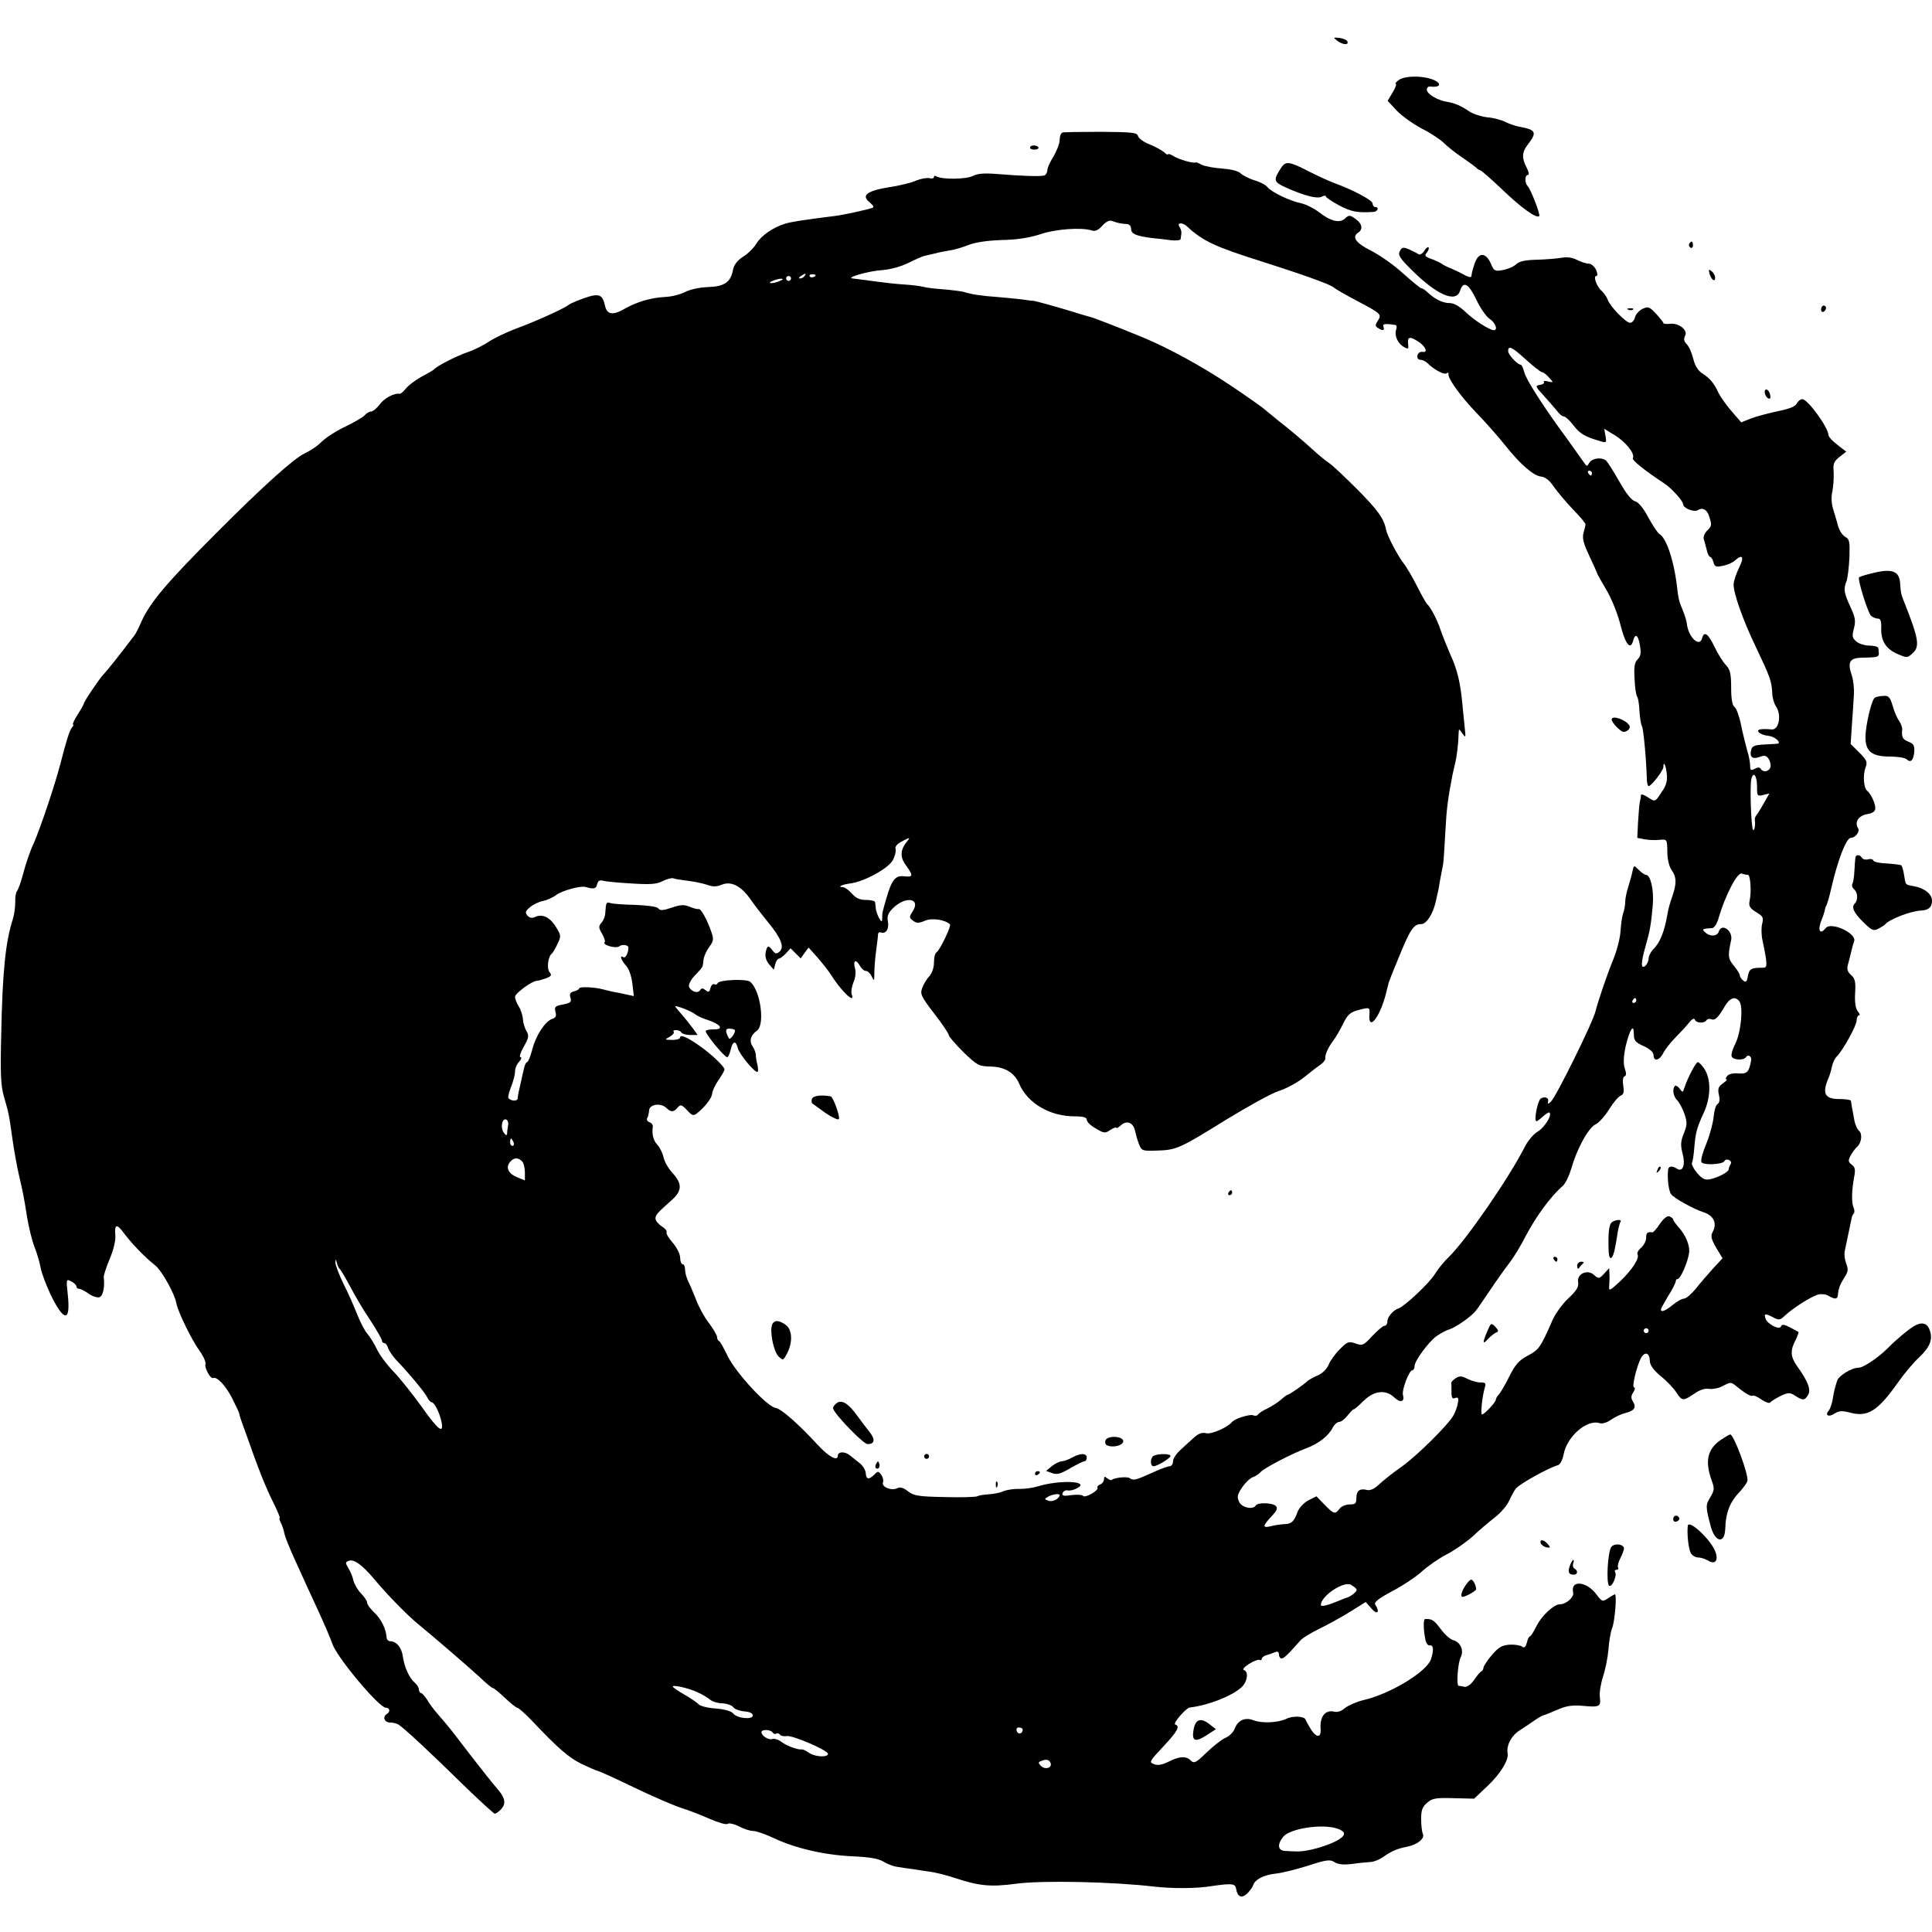 <?xml version="1.0" standalone="no"?>
<!DOCTYPE svg PUBLIC "-//W3C//DTD SVG 20010904//EN"
 "http://www.w3.org/TR/2001/REC-SVG-20010904/DTD/svg10.dtd">
<svg version="1.0" xmlns="http://www.w3.org/2000/svg"
 width="784pt" height="784pt" viewBox="0 0 784 784"
 preserveAspectRatio="xMidYMid meet">
<g transform="translate(0,784) scale(0.1,-0.1)"
fill="#000000" stroke="none">
<path d="M5426 7675 c23 -17 47 -19 42 -4 -2 7 -17 13 -32 15 -26 3 -27 2 -10
-11z"/>
<path d="M5676 7515 c-11 -8 -16 -15 -12 -15 4 0 -1 -16 -12 -34 l-21 -35 37
-40 c20 -21 66 -54 102 -73 36 -18 76 -45 90 -59 14 -14 48 -41 75 -59 28 -19
52 -37 55 -40 3 -4 10 -9 17 -11 6 -2 48 -39 92 -81 75 -72 137 -116 147 -105
6 5 -34 109 -47 122 -12 12 -12 45 1 45 6 0 4 13 -5 30 -20 38 -19 62 3 91 41
53 36 62 -34 75 -15 3 -39 11 -55 19 -15 8 -48 17 -74 19 -25 3 -58 14 -73 24
-32 22 -59 34 -91 39 -38 6 -81 32 -81 49 0 8 6 14 13 13 46 -6 50 15 6 30
-44 15 -110 13 -133 -4z"/>
<path d="M4311 7302 c-6 -2 -11 -16 -11 -30 0 -15 -12 -45 -25 -67 -14 -22
-25 -47 -25 -56 0 -9 -6 -19 -12 -21 -16 -5 -97 -2 -193 6 -51 4 -77 2 -97 -8
-27 -14 -125 -15 -147 -2 -6 4 -11 3 -11 -2 0 -6 -8 -8 -18 -5 -11 2 -35 -2
-55 -10 -19 -9 -69 -21 -111 -27 -89 -15 -112 -33 -77 -61 16 -14 19 -20 10
-23 -24 -8 -121 -29 -148 -32 -134 -17 -180 -24 -206 -32 -48 -15 -96 -48
-116 -81 -10 -17 -34 -41 -54 -53 -24 -16 -37 -33 -41 -55 -9 -49 -36 -66
-102 -68 -33 -1 -73 -10 -92 -20 -19 -10 -55 -19 -80 -20 -59 -3 -116 -20
-165 -48 -49 -28 -72 -24 -80 13 -10 45 -24 51 -82 31 -28 -10 -58 -22 -65
-28 -19 -15 -131 -66 -215 -97 -40 -15 -89 -39 -110 -53 -21 -14 -60 -34 -88
-43 -45 -16 -122 -55 -135 -70 -3 -3 -25 -16 -50 -29 -25 -14 -53 -35 -63 -48
-10 -12 -21 -22 -25 -21 -21 4 -62 -17 -81 -43 -12 -16 -28 -29 -35 -29 -7 0
-19 -7 -26 -15 -7 -8 -41 -28 -76 -45 -35 -16 -79 -44 -97 -61 -17 -18 -49
-39 -69 -48 -44 -20 -171 -134 -363 -327 -199 -199 -266 -279 -301 -356 -10
-24 -22 -47 -26 -53 -67 -89 -109 -141 -129 -163 -18 -19 -79 -110 -79 -118 0
-2 -11 -22 -25 -44 -14 -22 -22 -40 -19 -40 4 0 2 -6 -4 -12 -10 -13 -23 -54
-47 -148 -23 -88 -81 -260 -108 -322 -15 -31 -33 -85 -42 -120 -9 -35 -21 -68
-26 -74 -5 -6 -8 -26 -7 -45 0 -19 -4 -50 -10 -69 -30 -94 -42 -215 -47 -465
-4 -162 -2 -210 11 -255 19 -66 21 -73 34 -169 6 -42 17 -105 25 -141 19 -83
21 -90 35 -180 7 -41 20 -95 30 -120 10 -25 21 -63 25 -85 4 -22 23 -72 42
-112 54 -109 80 -108 68 4 -7 63 -6 64 14 53 12 -6 21 -15 21 -20 0 -6 5 -10
11 -10 6 0 24 -9 39 -20 16 -11 35 -17 44 -14 14 5 22 42 17 81 -1 7 10 40 24
74 15 35 25 76 23 95 -4 48 6 50 37 7 31 -41 85 -97 125 -128 27 -22 79 -115
86 -155 7 -35 61 -146 94 -192 16 -22 26 -46 24 -53 -6 -14 21 -63 31 -57 15
7 50 -30 76 -80 16 -32 30 -61 30 -65 2 -10 3 -15 28 -83 50 -143 81 -220 110
-277 17 -35 29 -63 26 -63 -3 0 -1 -8 4 -18 6 -11 12 -30 15 -44 2 -13 21 -60
41 -104 20 -43 40 -88 45 -99 5 -11 29 -63 53 -115 24 -52 49 -111 56 -131 17
-53 189 -259 217 -259 16 0 19 -16 4 -25 -19 -12 -10 -35 13 -35 12 0 28 -4
35 -9 20 -12 130 -114 262 -244 66 -64 124 -117 128 -117 5 0 17 9 26 19 21
23 16 47 -20 87 -14 16 -61 75 -105 132 -85 111 -84 110 -129 162 -17 19 -38
47 -47 63 -10 15 -21 27 -25 27 -4 0 -8 6 -8 14 0 7 -7 19 -16 27 -23 19 -43
63 -49 106 -5 37 -26 63 -52 63 -7 0 -14 7 -14 15 -3 37 -23 77 -53 104 -14
14 -26 30 -26 37 0 7 -11 24 -25 38 -13 13 -27 37 -31 53 -3 15 -13 38 -21 51
-12 20 -12 23 2 28 21 9 56 -17 107 -78 46 -56 138 -150 179 -182 54 -44 205
-174 247 -213 25 -24 48 -43 52 -43 4 0 26 -18 49 -40 23 -22 46 -40 50 -40 5
0 31 -23 58 -51 105 -111 150 -151 203 -177 30 -14 59 -27 65 -28 6 -1 73 -31
149 -68 75 -36 161 -73 189 -82 29 -9 81 -29 117 -45 35 -15 68 -25 73 -20 4
4 25 0 45 -10 20 -11 46 -19 58 -19 12 0 51 -13 86 -30 88 -41 205 -68 320
-73 70 -3 105 -10 124 -22 14 -9 40 -19 57 -21 18 -3 46 -7 62 -9 17 -3 46 -7
66 -10 20 -2 63 -13 95 -23 108 -36 152 -40 259 -26 104 14 392 8 560 -12 71
-8 172 -8 230 2 82 12 98 11 101 -10 5 -33 22 -41 44 -21 10 10 22 25 25 34 7
24 42 42 92 48 24 2 83 17 131 32 76 25 90 26 108 14 15 -9 36 -11 70 -7 27 4
60 7 74 8 14 0 39 10 55 22 33 23 58 33 95 40 41 8 73 33 64 52 -4 9 -7 37 -7
61 0 35 5 49 24 65 21 19 36 21 108 19 l83 -2 55 52 c51 48 86 105 81 131 -6
33 15 73 50 95 20 13 49 32 64 43 15 10 30 18 33 18 3 0 27 10 53 21 35 16 59
20 102 17 72 -7 77 -4 72 36 -2 18 4 55 13 82 9 27 19 76 22 109 2 33 9 73 15
88 11 27 20 137 11 137 -2 0 -14 -7 -28 -16 -22 -15 -24 -14 -46 15 -40 55
-108 61 -95 8 4 -18 -28 -47 -53 -47 -25 0 -76 -47 -96 -89 -11 -22 -23 -41
-26 -41 -4 0 -10 -12 -13 -26 -5 -18 -10 -23 -19 -16 -7 5 -29 9 -50 8 -32 -2
-45 -10 -73 -42 -18 -21 -33 -44 -34 -51 0 -6 -4 -13 -8 -15 -4 -1 -18 -17
-30 -35 -13 -19 -29 -30 -40 -28 -9 2 -20 4 -23 4 -10 1 -3 95 9 117 13 26 -1
60 -30 68 -13 3 -36 24 -52 46 -27 36 -35 41 -63 40 -8 -1 -7 -46 2 -87 3 -13
11 -22 17 -20 15 3 17 -19 5 -56 -17 -51 -165 -141 -274 -166 -29 -7 -62 -22
-75 -32 -14 -13 -30 -18 -44 -15 -36 9 -59 -20 -55 -71 3 -35 -17 -36 -39 -1
-11 18 -21 36 -22 40 -5 14 -53 16 -78 3 -34 -16 -99 -19 -133 -6 -35 14 -64
0 -77 -35 -5 -13 -22 -30 -37 -36 -16 -7 -50 -34 -77 -60 -42 -41 -50 -45 -63
-33 -19 20 -46 19 -91 -4 -26 -13 -44 -16 -59 -10 -21 8 -19 11 37 71 59 63
70 83 49 90 -11 4 44 67 59 69 73 8 171 46 210 82 24 22 30 63 10 70 -8 2 2
13 21 25 19 12 38 19 43 16 4 -3 8 -1 8 4 0 5 8 12 18 15 9 2 25 8 35 12 12 5
17 2 17 -9 0 -9 5 -16 10 -16 10 0 22 11 78 74 9 10 44 31 77 47 33 16 89 47
123 68 l64 40 24 -27 c23 -27 35 -14 15 16 -6 10 11 24 67 54 42 22 97 58 122
81 26 23 72 55 102 70 31 16 78 49 105 73 26 25 67 59 90 77 23 18 49 48 57
67 9 19 21 42 28 50 16 19 131 83 169 94 10 2 19 20 24 43 13 73 94 144 146
128 11 -4 30 2 47 14 16 11 41 23 58 27 36 9 45 22 31 46 -9 14 -9 23 1 38 7
11 8 20 3 20 -10 0 10 84 28 119 16 28 35 22 36 -11 0 -17 14 -37 45 -63 25
-20 53 -50 63 -66 23 -35 27 -35 72 -5 22 16 45 23 60 20 14 -2 38 2 55 11 37
19 31 20 75 -15 20 -16 41 -27 46 -24 5 3 22 -4 38 -16 16 -11 32 -16 35 -11
3 5 22 16 41 26 33 15 38 15 60 1 31 -20 38 -20 52 3 13 21 0 56 -45 118 -26
37 -28 63 -6 104 8 17 14 32 12 34 -2 1 -17 10 -35 19 -24 12 -32 13 -36 3 -5
-15 -53 8 -62 31 -8 22 -2 23 29 7 25 -13 29 -13 49 6 34 32 109 79 136 86 13
3 32 1 42 -6 24 -14 35 -14 37 2 2 28 9 45 26 72 16 24 17 34 8 57 -6 16 -9
39 -6 51 10 49 26 123 28 134 1 7 5 15 9 19 3 4 3 14 -1 23 -9 19 -8 70 2 124
6 31 4 41 -10 51 -14 11 -15 16 -4 37 7 13 19 29 25 34 19 16 24 53 9 66 -7 6
-16 25 -19 43 -11 59 -13 71 -14 79 -1 4 -21 7 -46 7 -60 0 -72 22 -45 85 5
11 11 32 14 47 3 15 12 33 19 40 26 26 79 123 81 145 0 13 5 23 10 23 5 0 2 7
-5 16 -9 11 -13 36 -11 73 3 46 0 60 -16 74 -17 16 -19 24 -10 54 5 19 11 43
13 52 2 9 6 23 9 31 12 32 -93 81 -115 54 -25 -31 -35 -8 -15 38 4 9 8 22 10
30 1 7 4 18 7 23 4 6 12 35 19 65 27 119 62 210 81 210 18 0 38 26 29 39 -15
25 1 50 36 57 25 4 34 12 34 25 0 20 -19 59 -33 70 -14 10 -18 64 -7 93 9 24
6 31 -25 62 l-35 35 5 77 c3 42 7 97 8 121 2 25 -2 60 -8 79 -19 55 -10 72 41
73 75 2 71 0 66 39 -1 6 -17 10 -35 10 -18 0 -42 7 -53 16 -18 15 -19 22 -11
53 8 30 6 45 -13 86 -27 58 -30 74 -17 106 5 13 10 57 12 97 2 62 0 74 -15 82
-15 8 -29 31 -35 60 -1 3 -7 24 -14 47 -9 27 -11 54 -5 80 4 21 6 56 5 78 -3
33 1 43 24 61 l27 21 -36 28 c-20 15 -36 33 -36 39 0 30 -84 146 -106 146 -8
0 -18 -8 -23 -18 -6 -12 -32 -22 -78 -31 -37 -8 -86 -21 -107 -29 l-40 -16
-39 45 c-21 24 -45 58 -53 74 -18 39 -33 58 -65 79 -18 11 -31 32 -38 61 -6
24 -18 51 -27 59 -11 11 -12 21 -6 33 13 23 -25 53 -61 49 -15 -2 -27 0 -27 3
0 3 -13 20 -30 38 -26 28 -32 30 -54 20 -14 -7 -28 -22 -31 -34 -3 -13 -12
-23 -20 -23 -17 0 -82 67 -91 94 -4 11 -15 27 -24 35 -21 18 -36 61 -22 61 6
0 5 10 -1 25 -7 14 -20 25 -30 25 -10 0 -31 7 -47 15 -19 10 -42 13 -62 9 -18
-3 -63 -7 -100 -8 -48 -1 -72 -6 -86 -19 -11 -10 -35 -20 -54 -23 -31 -6 -36
-3 -47 24 -21 49 -51 50 -67 2 -9 -28 -11 -35 -13 -51 -1 -6 -12 -4 -28 5 -16
9 -39 20 -53 26 -14 5 -32 14 -40 20 -8 5 -28 15 -44 20 -24 9 -26 13 -16 25
7 9 10 18 7 21 -3 3 -11 -3 -18 -15 -7 -11 -18 -17 -24 -12 -5 4 -22 12 -37
19 -24 10 -29 9 -37 -7 -9 -15 -1 -28 42 -71 105 -106 185 -142 202 -90 13 41
34 30 65 -34 16 -35 41 -71 55 -80 23 -15 35 -46 17 -46 -17 0 -81 41 -115 74
-23 22 -47 36 -63 36 -29 0 -58 14 -88 41 -11 11 -23 19 -28 19 -4 0 -38 28
-75 61 -37 34 -96 75 -130 92 -62 31 -79 56 -50 74 19 13 14 37 -13 55 -22 16
-26 16 -42 1 -22 -20 -59 -11 -107 27 -20 15 -52 31 -71 35 -45 9 -122 46
-137 66 -6 8 -30 21 -52 27 -22 7 -47 20 -56 28 -9 10 -39 17 -75 20 -33 2
-70 9 -83 15 -12 7 -23 11 -25 10 -6 -6 -69 12 -89 25 -13 8 -23 11 -23 8 0
-4 -8 0 -17 9 -10 8 -37 23 -60 32 -23 9 -43 24 -45 33 -3 14 -24 16 -149 17
-81 0 -152 -1 -158 -3z m229 -367 c8 -2 23 -4 33 -4 10 -1 17 -9 17 -20 0 -20
21 -29 85 -37 22 -2 57 -6 78 -9 20 -2 38 0 38 5 1 6 2 16 3 23 1 6 -2 17 -6
24 -15 19 8 23 28 5 66 -61 114 -83 304 -143 157 -50 276 -92 290 -104 8 -7
51 -32 95 -55 100 -53 103 -55 86 -82 -11 -17 -11 -22 1 -29 19 -13 28 -11 22
5 -5 12 7 14 49 7 5 0 6 -10 2 -21 -7 -23 8 -56 34 -69 16 -9 18 -7 15 14 -3
29 7 31 41 9 30 -19 41 -46 18 -42 -10 2 -19 -5 -21 -14 -2 -11 3 -18 12 -18
8 0 21 -6 28 -13 26 -26 67 -49 78 -42 6 4 9 3 8 -2 -5 -16 47 -89 113 -158
37 -38 89 -97 116 -131 62 -78 116 -125 147 -128 17 -2 35 -16 52 -42 15 -21
50 -63 78 -92 28 -29 51 -56 50 -60 0 -4 -4 -19 -8 -34 -6 -21 -1 -42 23 -93
17 -36 31 -67 31 -69 0 -3 17 -33 37 -67 21 -34 47 -98 58 -142 20 -80 41
-108 52 -68 8 33 21 25 28 -19 5 -30 3 -44 -10 -56 -12 -12 -15 -31 -12 -78 1
-34 6 -67 11 -74 4 -6 8 -33 9 -60 2 -26 6 -52 10 -59 6 -9 18 -137 20 -220 1
-13 4 -23 7 -23 11 0 60 63 60 78 0 28 11 5 14 -31 3 -25 -3 -46 -21 -71 -27
-42 -26 -41 -58 -20 -14 9 -25 12 -26 8 0 -5 -2 -19 -5 -30 -2 -12 -5 -49 -7
-83 l-3 -61 31 -6 c17 -3 44 -4 60 -2 30 3 30 2 31 -48 0 -30 7 -60 17 -74 21
-30 21 -55 3 -108 -8 -22 -17 -53 -19 -69 -13 -74 -30 -118 -60 -147 -9 -10
-17 -26 -17 -35 0 -10 -6 -24 -13 -30 -19 -15 -19 10 0 77 19 67 23 91 30 170
5 61 -9 122 -28 122 -5 0 -18 9 -29 20 -20 20 -20 20 -26 -8 -3 -15 -11 -43
-17 -62 -6 -19 -12 -46 -12 -60 0 -14 -4 -35 -9 -48 -4 -12 -8 -44 -10 -70 -1
-26 -14 -77 -28 -112 -25 -60 -63 -172 -73 -212 -10 -45 -163 -354 -182 -369
-11 -10 -13 -10 -11 1 4 16 -13 22 -30 12 -12 -8 -29 -92 -17 -92 3 0 15 9 27
20 12 11 24 18 26 15 11 -11 -21 -61 -48 -77 -16 -9 -40 -37 -52 -61 -66 -130
-240 -381 -308 -447 -20 -19 -46 -51 -58 -71 -20 -34 -122 -130 -146 -138 -22
-7 -46 -35 -46 -53 0 -10 -5 -18 -12 -18 -6 0 -28 -19 -49 -41 -35 -38 -40
-41 -68 -31 -28 10 -33 8 -64 -23 -19 -19 -40 -48 -46 -64 -7 -17 -26 -35 -43
-42 -16 -7 -35 -17 -42 -23 -19 -18 -75 -56 -81 -56 -3 0 -15 -9 -27 -20 -11
-10 -36 -26 -54 -35 -18 -8 -36 -20 -39 -25 -3 -5 -12 -7 -20 -3 -15 5 -74
-14 -85 -27 -19 -23 -84 -51 -105 -46 -17 4 -31 -1 -48 -16 -14 -13 -39 -35
-56 -51 -17 -15 -31 -36 -31 -47 0 -11 -6 -20 -14 -20 -7 0 -40 -12 -72 -27
-67 -30 -75 -32 -90 -21 -10 7 -64 2 -73 -8 -2 -2 -10 1 -18 7 -10 9 -13 8
-13 -4 0 -8 -7 -18 -16 -21 -8 -3 -13 -9 -10 -14 2 -4 -9 -15 -25 -24 -16 -9
-31 -13 -34 -8 -3 4 -24 6 -46 3 -33 -5 -41 -3 -37 8 3 8 12 13 21 11 9 -2 26
2 38 9 55 29 -71 35 -161 7 -19 -6 -51 -10 -72 -10 -20 1 -50 -3 -65 -9 -15
-7 -44 -12 -63 -13 -20 -1 -40 -5 -45 -8 -6 -3 -65 -5 -132 -3 -106 2 -124 5
-148 23 -19 15 -32 19 -44 13 -22 -12 -65 5 -58 23 3 8 0 22 -7 31 -11 16 -14
16 -28 1 -23 -22 -33 -20 -35 7 -1 12 -12 30 -25 40 -13 10 -30 24 -39 31 -20
17 -49 16 -49 -1 0 -25 -38 -4 -83 45 -77 84 -148 146 -170 149 -34 5 -159
140 -193 208 -16 33 -32 62 -36 63 -5 2 -8 9 -8 16 0 7 -15 33 -33 57 -19 24
-42 67 -52 94 -11 28 -25 61 -32 75 -7 14 -13 35 -13 48 0 12 -4 22 -10 22 -5
0 -10 12 -10 26 0 15 -13 41 -30 61 -17 19 -28 38 -25 43 3 4 -6 15 -20 24
-14 9 -25 23 -25 31 0 15 6 22 69 78 39 36 39 64 1 106 -17 18 -34 47 -37 64
-4 17 -15 40 -25 51 -17 18 -23 42 -19 74 1 7 -5 15 -13 18 -9 3 -13 11 -10
16 4 6 7 20 8 32 1 25 48 32 70 10 19 -18 30 -18 46 2 12 13 16 12 38 -11 20
-22 26 -24 40 -13 33 26 61 63 62 80 0 9 11 34 25 54 14 20 25 40 25 44 0 12
-54 63 -101 96 -51 36 -79 47 -79 34 0 -6 -15 -10 -32 -10 -32 1 -32 1 -10 13
12 7 19 16 16 20 -4 4 0 7 9 7 9 0 19 -4 22 -10 3 -5 20 -10 36 -10 l30 0 -20
28 c-11 15 -31 40 -45 56 -14 16 -26 30 -26 32 0 6 66 -19 80 -31 8 -7 32 -18
52 -24 51 -17 67 -38 28 -38 -17 0 -33 -2 -36 -6 -7 -6 75 -107 87 -107 4 0
10 14 14 30 8 36 21 39 29 7 5 -23 66 -97 79 -97 4 0 4 12 1 27 -4 15 -7 34
-7 43 0 8 -6 23 -13 34 -15 21 -8 46 18 64 33 24 14 164 -28 198 -16 13 -128
8 -132 -6 -2 -5 -8 -7 -14 -4 -5 3 -12 -4 -15 -15 -4 -17 -8 -19 -20 -9 -11 9
-16 9 -22 0 -9 -15 -37 -6 -45 14 -3 8 7 28 24 46 17 17 31 34 31 37 1 3 3 16
4 27 1 12 11 35 23 51 18 25 19 32 8 63 -17 49 -43 96 -51 91 -3 -1 -19 2 -35
9 -24 10 -38 9 -74 -3 -35 -12 -47 -13 -55 -3 -6 7 -42 12 -92 14 -45 1 -90 4
-100 7 -19 6 -20 4 -23 -41 0 -11 -7 -29 -15 -38 -13 -15 -12 -21 2 -45 9 -16
14 -31 11 -34 -12 -11 45 -28 59 -17 11 9 37 6 37 -5 0 -23 -12 -45 -21 -39
-16 10 -9 -12 11 -34 12 -12 22 -42 26 -72 l6 -52 -28 6 c-16 4 -38 8 -49 10
-11 2 -32 7 -47 11 -37 10 -98 12 -98 4 0 -4 -9 -9 -21 -12 -16 -4 -19 -11
-14 -26 5 -17 0 -21 -30 -27 -32 -6 -36 -9 -31 -30 5 -17 1 -24 -14 -29 -28
-9 -67 -69 -81 -127 -7 -26 -16 -48 -20 -48 -4 0 -10 -12 -13 -27 -4 -16 -9
-39 -12 -53 -3 -14 -7 -32 -9 -40 -2 -8 -4 -20 -4 -27 -1 -12 -25 -12 -37 0
-4 3 1 24 10 47 9 22 16 50 16 62 0 12 7 30 17 40 9 10 11 18 5 18 -6 0 0 19
13 42 21 36 22 46 12 63 -7 11 -14 33 -15 49 -1 16 -9 40 -17 52 -8 13 -15 30
-15 39 0 14 69 65 89 65 5 0 22 5 36 10 23 9 25 13 15 25 -12 15 -6 64 9 75 4
3 14 20 23 39 15 31 15 36 -4 66 -25 43 -57 59 -89 43 -11 -5 -21 -2 -29 7
-10 12 -8 18 11 34 13 11 37 22 52 25 16 3 41 14 55 25 26 18 97 37 117 32 35
-10 44 -8 48 11 4 14 11 18 24 14 10 -3 61 -8 115 -11 77 -5 102 -3 126 9 17
9 37 14 44 12 7 -3 33 -7 58 -10 25 -3 60 -10 78 -16 25 -9 39 -9 61 0 39 16
80 -6 119 -63 16 -23 48 -64 70 -91 52 -63 66 -100 45 -118 -12 -10 -17 -9
-28 5 -17 23 -22 21 -28 -8 -3 -17 2 -34 14 -48 l19 -22 6 23 c3 12 10 22 15
22 4 0 17 9 28 21 l19 21 21 -21 20 -20 16 22 16 22 36 -40 c19 -22 43 -52 52
-66 44 -71 104 -128 87 -83 -3 8 0 29 7 47 9 20 11 43 6 60 -8 31 5 36 21 7 6
-11 17 -20 24 -20 7 0 18 -10 23 -22 10 -21 11 -20 11 12 0 19 3 60 7 90 4 30
8 61 8 68 0 7 6 11 12 8 20 -7 34 15 28 45 -4 21 1 34 20 53 52 52 116 41 80
-13 -14 -22 -14 -25 2 -37 14 -11 23 -11 49 0 29 12 81 4 101 -15 6 -7 -41
-105 -55 -114 -6 -3 -10 -22 -10 -41 0 -21 -8 -43 -19 -56 -11 -11 -24 -33
-29 -48 -9 -24 -3 -35 49 -103 33 -42 59 -82 59 -87 0 -6 27 -37 59 -69 56
-54 63 -58 111 -59 57 -1 97 -25 116 -70 33 -78 124 -132 224 -132 36 0 50 -4
50 -14 0 -8 16 -24 36 -35 34 -20 38 -21 60 -6 13 8 24 12 24 9 0 -4 8 0 19
10 23 21 50 11 57 -23 3 -14 10 -39 16 -54 11 -27 13 -28 72 -26 80 2 94 9
281 125 87 53 182 106 212 116 30 9 76 34 103 55 26 21 57 45 69 53 11 8 20
19 19 25 -2 14 12 46 33 73 10 13 27 43 39 67 17 36 29 47 58 55 51 14 51 13
49 -17 -5 -69 40 -15 65 77 6 25 13 50 14 55 2 6 17 44 34 85 53 131 66 150
97 150 21 0 47 39 59 90 4 19 8 37 9 40 1 3 5 25 9 50 5 25 10 53 12 63 2 11
6 69 9 130 5 95 10 134 29 232 1 6 6 25 10 44 8 32 14 81 15 125 1 20 1 20 15
0 13 -18 14 -17 11 11 -2 17 -6 62 -10 100 -8 92 -21 148 -50 210 -12 28 -30
72 -39 98 -14 43 -41 94 -56 107 -3 3 -21 34 -39 70 -18 36 -43 79 -56 95 -26
35 -65 110 -70 134 -9 47 -33 80 -117 165 -51 51 -103 100 -116 108 -12 8 -39
30 -60 49 -47 43 -97 85 -147 124 -21 17 -44 36 -51 42 -7 7 -69 51 -139 98
-115 77 -251 152 -360 197 -87 36 -207 83 -215 83 -3 1 -30 8 -60 18 -72 22
-159 46 -165 46 -3 0 -24 2 -48 6 -23 3 -69 7 -102 10 -58 4 -102 10 -136 21
-9 2 -45 7 -80 10 -35 2 -72 7 -82 10 -10 3 -42 7 -70 9 -46 3 -75 6 -177 20
-14 2 -32 4 -40 5 -31 3 67 31 121 34 34 3 75 14 107 30 28 14 59 28 69 29 10
2 29 7 43 10 14 4 39 8 55 11 17 2 50 12 75 22 29 11 77 18 135 20 61 1 111 9
155 23 64 22 168 29 210 16 14 -5 27 1 43 19 13 15 28 23 37 20 8 -3 22 -7 30
-9z m-1275 -215 c-3 -5 -12 -10 -18 -10 -7 0 -6 4 3 10 19 12 23 12 15 0z m45
4 c0 -8 -19 -13 -24 -6 -3 5 1 9 9 9 8 0 15 -2 15 -3z m-100 -14 c0 -5 -4 -10
-10 -10 -5 0 -10 5 -10 10 0 6 5 10 10 10 6 0 10 -4 10 -10z m-45 -10 c-11 -5
-27 -9 -35 -9 -9 0 -8 4 5 9 11 5 27 9 35 9 9 0 8 -4 -5 -9z m3028 -320 c30
-27 59 -50 64 -50 6 0 18 -10 29 -22 19 -21 19 -21 -4 -16 -12 4 -20 2 -17 -2
3 -5 -4 -10 -16 -12 -20 -3 -19 -6 15 -43 20 -22 44 -50 54 -62 9 -13 22 -23
28 -23 6 0 24 -16 39 -36 26 -34 46 -46 108 -64 26 -8 27 -7 22 21 l-5 29 44
-27 c44 -27 82 -75 72 -92 -5 -8 49 -51 128 -103 29 -19 76 -71 76 -84 0 -16
44 -34 60 -24 19 12 37 2 45 -23 12 -37 12 -41 -7 -60 -11 -10 -17 -26 -14
-35 3 -9 8 -29 12 -44 3 -16 10 -28 14 -28 4 0 10 -10 13 -21 5 -19 11 -21 38
-15 18 3 40 13 49 21 31 28 39 16 18 -27 -12 -24 -22 -54 -23 -68 -2 -33 36
-143 90 -255 59 -124 64 -138 67 -190 0 -16 7 -39 14 -50 25 -35 13 -99 -17
-95 -8 1 -25 2 -38 1 -33 -1 -13 -23 25 -27 22 -2 49 -22 41 -31 -1 -1 -26 -3
-54 -4 -43 -2 -53 -6 -57 -23 -7 -28 6 -39 36 -27 19 7 27 5 36 -10 6 -10 9
-25 6 -34 -7 -17 -30 -20 -39 -5 -4 7 -12 7 -25 0 -15 -8 -18 -6 -18 13 0 12
-5 40 -12 62 -6 22 -18 69 -25 104 -7 35 -19 67 -26 72 -9 5 -14 31 -14 78 0
57 -4 74 -22 93 -12 13 -32 45 -45 72 -26 55 -43 67 -51 36 -10 -39 -56 4 -62
60 -2 15 -9 37 -25 75 -5 11 -11 38 -13 60 -12 113 -43 210 -73 228 -7 4 -27
34 -45 67 -20 38 -40 62 -54 66 -14 3 -37 32 -65 82 -24 42 -48 80 -54 84 -20
14 -55 8 -66 -9 -10 -17 -11 -17 -23 1 -7 10 -36 50 -64 90 -97 131 -172 248
-178 277 -4 16 -10 29 -14 29 -13 0 -51 41 -51 55 0 25 16 17 73 -35z m267
-460 c0 -5 -2 -10 -4 -10 -3 0 -8 5 -11 10 -3 6 -1 10 4 10 6 0 11 -4 11 -10z
m670 -1272 c0 -38 1 -40 25 -34 l25 6 -21 -37 c-12 -21 -25 -43 -30 -49 -6 -7
-9 -16 -8 -20 3 -19 -1 -47 -7 -42 -8 9 -14 181 -7 207 8 33 23 14 23 -31z
m-3448 -221 c-29 -35 -31 -64 -6 -98 31 -43 30 -49 -7 -45 -36 4 -50 -13 -73
-92 -16 -57 -16 -54 -16 -79 -1 -16 -2 -16 -13 2 -6 11 -12 28 -13 38 -1 9 -2
21 -3 26 0 5 -17 9 -36 9 -26 0 -42 7 -58 26 -13 14 -29 26 -36 26 -26 0 -4
11 30 15 58 8 156 62 173 96 8 16 13 36 10 44 -3 8 6 20 23 29 35 19 38 19 25
3z m3411 -137 c10 0 15 -68 7 -105 -5 -22 1 -31 29 -48 25 -15 28 -21 22 -45
-4 -15 -4 -45 1 -67 21 -101 21 -113 2 -112 -48 0 -55 -4 -61 -33 -4 -24 -8
-28 -19 -19 -8 6 -14 16 -14 21 0 6 -11 23 -24 39 -24 28 -25 41 -11 104 8 38
-39 71 -50 35 -7 -21 -37 -22 -57 -2 -12 12 -11 13 31 16 8 1 20 20 26 44 27
91 76 184 93 177 8 -3 19 -5 25 -5z m-453 -510 c0 -5 -5 -10 -11 -10 -5 0 -7
5 -4 10 3 6 8 10 11 10 2 0 4 -4 4 -10z m418 -3 c17 -20 7 -127 -16 -172 -11
-21 -18 -45 -15 -52 6 -15 49 -17 58 -3 8 13 24 4 21 -13 -8 -47 -17 -56 -51
-53 -21 2 -39 -2 -46 -10 -6 -8 -8 -14 -3 -14 5 0 -2 -7 -14 -16 -19 -13 -22
-22 -17 -46 5 -20 3 -33 -5 -38 -7 -4 -14 -27 -16 -51 -2 -24 -15 -73 -29
-108 -15 -35 -24 -69 -21 -76 5 -15 89 -11 94 4 2 5 10 7 18 4 7 -3 11 -10 7
-17 -4 -6 -8 -15 -8 -21 0 -11 -45 -35 -79 -41 -18 -3 -31 4 -50 27 -14 17
-23 35 -20 40 3 6 7 31 9 57 5 64 10 84 39 147 29 63 30 136 2 178 -10 15 -22
27 -26 27 -8 0 -42 -64 -55 -105 -6 -19 -7 -19 -19 -3 -7 10 -16 15 -19 11
-12 -11 -7 -41 8 -57 9 -8 22 -33 30 -55 12 -35 12 -45 -2 -80 -13 -32 -14
-48 -5 -83 12 -45 1 -75 -22 -61 -21 14 -36 11 -37 -5 -4 -36 3 -88 13 -99 14
-17 90 -59 133 -73 39 -13 54 -45 35 -79 -9 -17 -6 -29 14 -64 l26 -43 -38
-41 c-20 -22 -52 -59 -70 -82 -18 -22 -40 -41 -49 -41 -8 0 -28 -11 -45 -25
-29 -24 -48 -32 -48 -19 0 4 14 29 30 56 17 26 30 53 30 58 0 6 4 10 8 10 11
0 40 65 46 104 5 30 -13 75 -45 109 -10 12 -19 24 -19 28 0 4 -7 9 -15 13 -9
3 -23 -7 -39 -30 -13 -20 -27 -35 -30 -35 -21 3 -26 -1 -26 -22 0 -12 -9 -30
-20 -40 -12 -10 -18 -22 -15 -27 9 -15 -21 -62 -70 -109 -43 -40 -47 -41 -45
-20 1 13 2 35 1 48 l-1 25 -21 -23 c-20 -21 -22 -21 -40 -5 -27 25 -71 5 -65
-29 3 -19 -6 -34 -39 -65 -24 -22 -53 -62 -65 -89 -49 -112 -55 -120 -100
-144 -36 -19 -51 -36 -75 -84 -16 -33 -36 -66 -42 -73 -7 -7 -13 -17 -13 -22
0 -10 -47 -60 -56 -60 -7 0 1 75 11 108 6 19 4 22 -18 22 -13 0 -37 7 -53 15
-23 12 -32 12 -47 2 -10 -6 -18 -15 -18 -19 1 -5 1 -21 1 -38 0 -22 4 -28 15
-23 12 4 15 0 11 -20 -2 -14 -10 -36 -17 -49 -20 -38 -149 -166 -213 -211 -33
-23 -73 -55 -89 -70 -20 -19 -37 -27 -51 -23 -29 7 -42 -4 -42 -34 0 -21 -4
-25 -28 -25 -15 0 -33 -8 -40 -17 -18 -24 -23 -23 -61 16 l-33 34 -34 -17
c-19 -11 -37 -31 -43 -47 -13 -38 -25 -49 -55 -49 -14 -1 -37 -4 -52 -8 -36
-9 -35 0 1 39 22 23 27 34 18 43 -13 13 -73 15 -81 2 -12 -19 -57 -9 -68 15
-9 19 -7 30 13 59 13 19 33 38 44 41 11 4 24 13 30 20 12 15 124 74 186 97 52
20 90 50 108 85 6 12 18 22 26 22 7 0 23 12 35 28 12 15 23 25 23 23 1 -2 18
12 39 33 43 43 91 49 126 15 25 -23 43 -18 35 10 -5 21 25 101 39 101 4 0 8 7
8 16 0 21 55 96 88 121 15 11 39 24 52 28 27 8 87 50 108 75 7 8 33 47 59 85
26 39 61 88 78 110 17 22 46 69 64 105 43 82 102 164 154 209 10 9 25 41 34
71 22 79 70 166 99 178 13 7 38 34 54 61 17 27 38 52 47 55 12 5 14 15 10 41
-3 20 -1 35 5 37 8 3 8 13 1 33 -6 20 -5 47 4 90 17 69 33 94 33 49 0 -26 6
-34 40 -49 26 -12 40 -25 40 -37 0 -27 25 -22 40 10 8 15 30 43 50 63 19 19
44 46 54 59 12 15 21 20 24 12 4 -14 38 -16 47 -2 3 5 12 7 19 4 16 -6 28 6
56 54 21 34 41 40 58 19z m-4076 -117 c4 -10 -19 -42 -24 -34 -16 30 -15 41 3
40 11 -1 20 -3 21 -6z m-920 -386 c-2 -10 -4 -25 -4 -33 -1 -10 -4 -10 -14 3
-14 20 -7 59 10 53 6 -2 10 -13 8 -23z m22 -69 c3 -8 1 -15 -4 -15 -6 0 -10 7
-10 15 0 8 2 15 4 15 2 0 6 -7 10 -15z m34 -77 c7 -7 12 -27 12 -45 l0 -33
-32 13 c-36 15 -47 40 -28 62 15 18 32 19 48 3z m-739 -438 c4 -3 23 -35 42
-71 19 -36 55 -98 82 -137 26 -40 47 -77 47 -82 0 -6 4 -10 9 -10 5 0 13 -9
16 -21 4 -11 19 -33 33 -48 50 -52 117 -132 126 -152 5 -10 13 -19 17 -19 11
0 31 -38 40 -77 12 -56 -12 -38 -81 60 -36 50 -87 114 -113 141 -27 28 -58 69
-68 92 -11 22 -28 50 -37 60 -10 10 -29 46 -42 79 -13 33 -38 90 -57 127 -18
37 -32 75 -32 85 1 15 2 15 6 -2 3 -11 8 -22 12 -25z m5311 -250 c0 -5 -4 -10
-10 -10 -5 0 -10 5 -10 10 0 6 5 10 10 10 6 0 10 -4 10 -10z m-2390 -667 c0
-14 -28 -29 -45 -23 -18 6 -18 7 -1 17 18 10 46 13 46 6z m1205 -383 c4 -7
-25 -31 -45 -35 -3 -1 -16 -6 -30 -12 -46 -19 -70 -24 -70 -16 0 36 92 98 122
82 9 -5 20 -13 23 -19z m-2675 -417 c19 -8 42 -22 51 -30 10 -8 32 -15 50 -15
19 -1 39 -8 45 -16 5 -8 26 -15 45 -17 21 -1 34 -8 34 -16 0 -19 -65 -12 -80
8 -7 9 -34 17 -71 20 -32 2 -63 10 -69 17 -5 6 -31 24 -57 39 -27 15 -48 30
-48 33 0 8 64 -6 100 -23z m1320 -152 c0 -17 -18 -21 -24 -6 -3 9 0 15 9 15 8
0 15 -4 15 -9z m-1015 -11 c4 -6 10 -8 15 -5 5 3 11 1 15 -4 3 -5 15 -8 27 -6
23 5 168 -58 168 -72 0 -15 -50 -13 -75 3 -13 9 -26 15 -30 15 -15 -3 -63 14
-83 30 -13 10 -30 15 -38 12 -15 -5 -44 13 -44 28 0 12 37 11 45 -1z m1128
-124 c8 -20 -22 -29 -39 -12 -11 11 -11 16 -1 19 22 10 35 7 40 -7z m1165
-267 c20 -7 29 -15 25 -25 -10 -27 -135 -70 -195 -67 -10 0 -29 1 -43 2 -29 1
-33 25 -9 56 26 35 160 56 222 34z"/>
<path d="M6540 4920 c0 -12 37 -50 48 -50 16 0 31 16 24 26 -16 25 -72 43 -72
24z"/>
<path d="M3295 3381 c-3 -8 -2 -17 3 -20 4 -3 29 -21 54 -39 26 -17 49 -28 52
-23 6 9 -23 90 -33 92 -38 7 -71 3 -76 -10z"/>
<path d="M4985 3000 c-3 -5 -1 -10 4 -10 6 0 11 5 11 10 0 6 -2 10 -4 10 -3 0
-8 -4 -11 -10z"/>
<path d="M3133 2464 c-10 -27 6 -108 26 -128 19 -18 19 -18 35 12 24 46 21 97
-6 116 -28 20 -47 20 -55 0z"/>
<path d="M3395 2146 c-10 -7 -16 -18 -14 -23 10 -27 123 -143 139 -143 30 0
33 18 8 50 -13 16 -34 44 -47 62 -38 53 -65 70 -86 54z"/>
<path d="M4486 1995 c-3 -9 0 -18 8 -21 24 -9 61 0 64 16 4 22 -63 27 -72 5z"/>
<path d="M3750 1930 c0 -5 5 -10 10 -10 6 0 10 5 10 10 0 6 -4 10 -10 10 -5 0
-10 -4 -10 -10z"/>
<path d="M4350 1925 c-14 -8 -32 -14 -41 -15 -9 0 -27 -9 -40 -19 l-24 -20 25
-9 c19 -7 34 -3 73 20 26 15 52 28 57 28 6 0 10 7 10 15 0 19 -27 19 -60 0z"/>
<path d="M4683 1933 c-16 -6 -17 -43 -2 -43 15 0 69 33 69 42 0 9 -47 10 -67
1z"/>
<path d="M3556 1901 c-4 -7 -5 -15 -2 -18 9 -9 19 4 14 18 -4 11 -6 11 -12 0z"/>
<path d="M4200 1859 c0 -5 5 -7 10 -4 6 3 10 8 10 11 0 2 -4 4 -10 4 -5 0 -10
-5 -10 -11z"/>
<path d="M4041 1814 c0 -11 3 -14 6 -6 3 7 2 16 -1 19 -3 4 -6 -2 -5 -13z"/>
<path d="M6726 3093 c-6 -14 -5 -15 5 -6 7 7 10 15 7 18 -3 3 -9 -2 -12 -12z"/>
<path d="M6542 2881 c-13 -8 -17 -45 -14 -120 2 -42 18 -31 26 17 4 17 8 46
11 64 3 17 8 35 11 40 7 10 -17 10 -34 -1z"/>
<path d="M6305 2730 c3 -5 8 -10 11 -10 2 0 4 5 4 10 0 6 -5 10 -11 10 -5 0
-7 -4 -4 -10z"/>
<path d="M6400 2703 c0 -10 4 -14 8 -8 4 6 11 13 16 18 5 4 2 7 -7 7 -10 0
-17 -8 -17 -17z"/>
<path d="M6035 2437 c-20 -48 -19 -55 4 -30 11 12 26 23 33 26 10 3 9 9 -4 23
-17 17 -18 16 -33 -19z"/>
<path d="M4180 7241 c0 -6 9 -9 19 -8 11 0 17 5 15 9 -7 11 -34 10 -34 -1z"/>
<path d="M5198 7158 c-32 -50 -30 -56 20 -79 76 -34 128 -47 146 -37 9 5 16 5
16 1 0 -4 25 -21 55 -37 50 -26 74 -30 138 -26 18 1 25 20 7 20 -5 0 -10 6
-10 14 0 13 -74 53 -155 83 -22 8 -70 30 -107 49 -78 40 -91 41 -110 12z"/>
<path d="M6855 6851 c-3 -5 -1 -12 5 -16 5 -3 10 1 10 9 0 18 -6 21 -15 7z"/>
<path d="M6937 6730 c7 -25 23 -37 23 -17 0 8 -6 20 -14 26 -12 10 -13 8 -9
-9z"/>
<path d="M7390 6584 c0 -8 5 -12 10 -9 6 3 10 10 10 16 0 5 -4 9 -10 9 -5 0
-10 -7 -10 -16z"/>
<path d="M6608 6583 c7 -3 16 -2 19 1 4 3 -2 6 -13 5 -11 0 -14 -3 -6 -6z"/>
<path d="M7162 6243 c2 -9 8 -18 15 -20 7 -3 9 3 6 16 -6 25 -26 28 -21 4z"/>
<path d="M7602 5515 c-30 -7 -56 -15 -58 -18 -7 -7 34 -137 47 -154 6 -7 19
-13 28 -13 12 0 16 -9 15 -37 -2 -53 18 -85 64 -106 39 -17 42 -17 61 0 33 28
29 57 -35 218 -10 24 -11 33 -13 65 -3 52 -30 64 -109 45z"/>
<path d="M7608 5009 c-13 -8 -38 -113 -38 -161 0 -57 26 -78 98 -78 32 0 63
-5 69 -11 16 -16 28 -5 31 30 2 25 -3 33 -23 41 -24 9 -29 19 -26 48 1 8 -4
24 -12 36 -9 12 -21 41 -27 63 -10 34 -17 41 -37 39 -14 0 -29 -4 -35 -7z"/>
<path d="M7529 4358 c-1 -7 -3 -31 -4 -54 -1 -23 -5 -46 -8 -51 -4 -6 0 -16 8
-23 14 -12 15 -43 2 -56 -15 -15 -5 -37 33 -75 36 -35 42 -38 62 -28 13 7 25
15 28 18 17 21 104 54 145 56 31 1 45 14 45 40 0 27 -30 51 -74 59 -35 6 -33
4 -39 44 -3 19 -8 36 -11 40 -3 3 -29 6 -58 8 -29 1 -54 6 -56 12 -1 5 -11 8
-21 5 -10 -3 -22 0 -25 6 -10 15 -26 14 -27 -1z"/>
<path d="M7766 2458 c-22 -13 -68 -51 -108 -91 -37 -37 -97 -77 -115 -77 -29
0 -81 -32 -88 -53 -11 -35 -12 -40 -18 -75 -3 -18 -10 -39 -16 -46 -17 -20 0
-28 24 -12 17 11 30 12 61 4 73 -20 113 5 196 122 25 36 64 82 86 102 44 42
57 74 42 112 -10 28 -33 33 -64 14z"/>
<path d="M6983 1997 c-54 -37 -65 -85 -38 -162 13 -35 12 -42 -4 -70 -20 -32
-20 -38 0 -115 17 -68 57 -78 60 -15 2 69 19 111 63 156 13 15 26 33 27 40 5
26 -56 190 -70 188 -3 0 -20 -10 -38 -22z"/>
<path d="M6790 1675 c0 -9 6 -12 15 -9 8 4 12 10 9 15 -8 14 -24 10 -24 -6z"/>
<path d="M6849 1648 c-4 -32 3 -93 12 -110 5 -10 19 -18 29 -18 11 0 29 -6 40
-12 32 -21 47 3 27 44 -25 51 -106 123 -108 96z"/>
<path d="M6252 1578 c3 -7 13 -15 24 -17 16 -3 17 -1 5 13 -16 19 -34 21 -29
4z"/>
<path d="M6539 1563 c-15 -18 -22 -150 -9 -158 12 -7 33 42 24 56 -3 5 0 9 6
9 6 0 9 4 6 9 -3 5 1 22 9 37 8 16 15 34 15 40 0 18 -38 23 -51 7z"/>
<path d="M6371 1488 c-10 -27 -6 -38 15 -38 16 0 19 16 3 25 -6 4 -8 13 -5 21
3 8 3 14 0 14 -2 0 -8 -10 -13 -22z"/>
<path d="M5946 1405 c-15 -23 -21 -45 -11 -45 12 0 55 24 55 31 0 15 -12 39
-20 39 -4 0 -15 -11 -24 -25z"/>
<path d="M4844 824 c-9 -49 4 -56 50 -27 l40 26 -23 18 c-37 30 -59 24 -67
-17z"/>
</g>
</svg>
